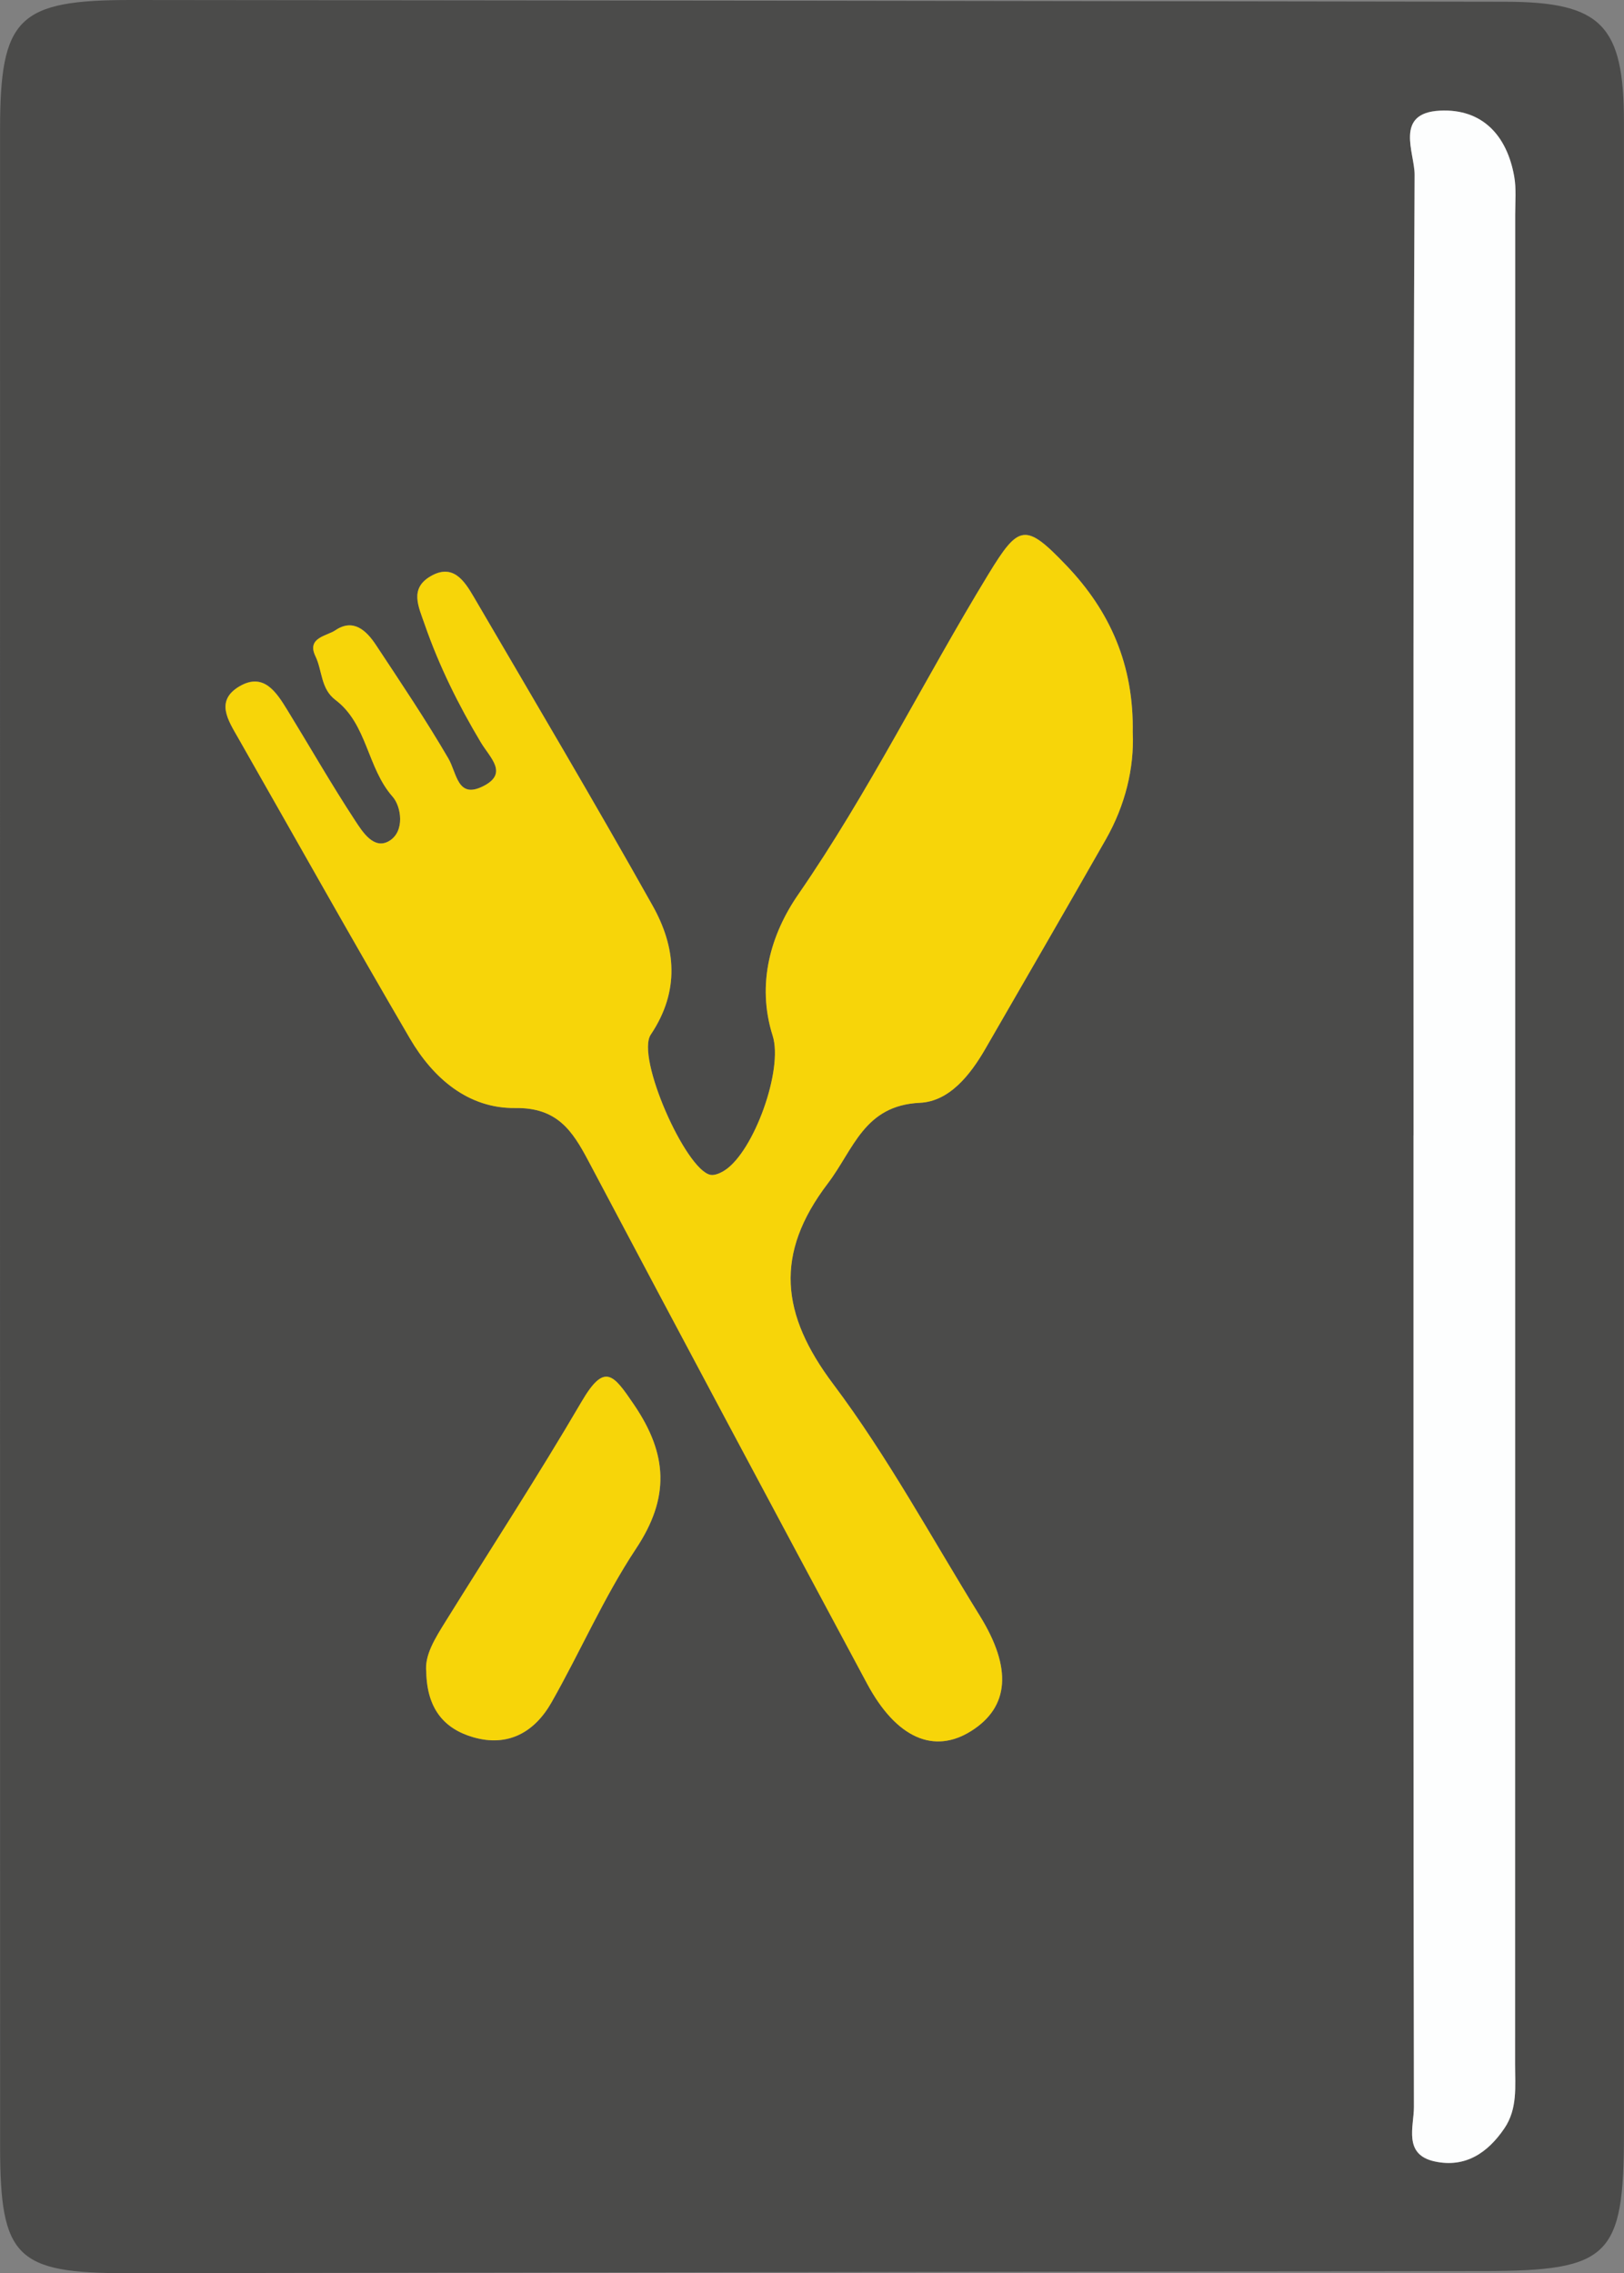 <?xml version="1.0" encoding="UTF-8"?>
<svg id="Ebene_2" xmlns="http://www.w3.org/2000/svg" viewBox="0 0 328.91 460.38">
  <rect x="0" y="0" width="328.91" height="460.38" fill="#808080" stroke="none"/>
  <defs>
    <style>
      .cls-1 {
        fill: #f7d509;
      }

      .cls-2 {
        fill: #4b4b4a;
      }

      .cls-3 {
        fill: #fdfefe;
      }
    </style>
  </defs>
  <g id="Layer_1">
    <g>
      <path class="cls-2" d="M328.9,229.54c0,67.51,0,135.02,0,202.52,0,24.99-2.93,27.85-28.33,27.89-91.6.14-183.2.31-274.79.43-22.54.03-25.76-3.2-25.76-25.72C0,298.53,0,162.4.01,26.28.02,3.56,3.63-.02,26.67,0c92.71.08,185.42.19,278.14.35,19.53.03,24.09,4.73,24.09,24.44.01,68.25,0,136.5,0,204.75ZM229.42,148.45c.26-13.81-4.62-24.71-13.44-33.94-8.34-8.72-9.63-8.33-15.82,1.83-13.08,21.44-24.15,44.05-38.49,64.81-5.57,8.07-8.5,18.12-5.17,28.61,2.18,6.85-3.79,23.39-9.68,27.23-.84.55-2.05,1.11-2.94.93-5.01-1.03-15.13-23.82-12.07-28.4,5.94-8.87,5.11-17.69.35-26.15-11.79-21-24.06-41.72-36.21-62.51-1.9-3.26-4.22-6.8-8.73-4.17-4.31,2.51-2.45,6.13-1.19,9.77,2.91,8.39,6.83,16.29,11.36,23.87,1.89,3.16,5.67,6.3.42,8.91-5.18,2.57-5.24-2.63-7.01-5.67-4.57-7.83-9.64-15.37-14.64-22.94-1.94-2.94-4.6-5.46-8.24-2.99-1.7,1.16-5.84,1.48-4.03,5.23,1.42,2.93,1.04,6.6,4.06,8.87,6.47,4.88,6.39,13.72,11.58,19.6,1.75,1.98,2.53,7.03-.69,8.96-3.09,1.86-5.41-1.83-6.89-4.09-4.83-7.36-9.2-15.02-13.81-22.52-2.19-3.57-4.75-7.54-9.6-4.72-5.04,2.94-2.3,6.94-.25,10.54,11.56,20.28,22.96,40.65,34.74,60.8,4.69,8.03,11.79,14.21,21.35,14.08,8.43-.11,11.52,4.53,14.78,10.68,18.71,35.36,37.55,70.66,56.47,105.92,5.92,11.04,13.55,14.32,21.09,9.56,7.68-4.85,8.33-12.67,1.72-23.34-9.76-15.76-18.62-32.19-29.71-46.95-10.57-14.07-11.94-26.3-1.07-40.59,5.25-6.9,7.33-15.82,18.66-16.34,5.96-.27,10.2-5.63,13.27-10.96,8.15-14.12,16.32-28.23,24.39-42.4,3.94-6.92,5.74-14.43,5.45-21.54ZM286.28,229.93c0,65.59-.04,131.17.09,196.76,0,4-2.24,9.66,4.22,11.06,6.14,1.33,10.7-1.69,14.1-6.7,2.7-3.98,2.17-8.51,2.17-12.92.02-124.88.02-249.75.02-374.63,0-2.59.24-5.25-.2-7.77-1.48-8.34-6.51-13.75-15.05-13.32-9.31.47-5.1,8.55-5.12,12.98-.32,64.84-.22,129.69-.22,194.54ZM86.34,338.67c.17,7.39,3.6,11.45,9.5,13.17,7.07,2.05,12.44-1.02,15.87-7.06,5.85-10.31,10.59-21.31,17.12-31.14,6.84-10.31,6.44-19.05-.4-29.12-4.21-6.2-5.96-8.63-10.65-.61-8.78,15.02-18.29,29.62-27.48,44.41-2.16,3.47-4.37,6.94-3.95,10.36Z"/>
      <path class="cls-1" d="M229.42,148.45c.29,7.11-1.51,14.62-5.45,21.54-8.07,14.17-16.24,28.27-24.39,42.4-3.07,5.33-7.31,10.68-13.27,10.96-11.33.52-13.41,9.44-18.66,16.34-10.86,14.29-9.5,26.51,1.07,40.59,11.09,14.76,19.96,31.2,29.71,46.95,6.61,10.67,5.96,18.49-1.72,23.34-7.54,4.76-15.16,1.48-21.09-9.56-18.91-35.26-37.75-70.56-56.47-105.92-3.26-6.16-6.34-10.79-14.78-10.68-9.57.12-16.66-6.06-21.35-14.08-11.78-20.15-23.18-40.52-34.74-60.8-2.05-3.6-4.78-7.6.25-10.54,4.84-2.82,7.4,1.15,9.6,4.72,4.61,7.51,8.98,15.16,13.81,22.52,1.48,2.26,3.8,5.95,6.89,4.09,3.22-1.93,2.44-6.98.69-8.96-5.2-5.88-5.11-14.71-11.58-19.6-3.01-2.27-2.64-5.95-4.06-8.87-1.81-3.75,2.32-4.07,4.03-5.23,3.65-2.48,6.3.05,8.24,2.99,5,7.57,10.07,15.11,14.64,22.94,1.77,3.04,1.83,8.24,7.01,5.67,5.26-2.61,1.47-5.75-.42-8.91-4.53-7.58-8.45-15.48-11.36-23.87-1.26-3.64-3.12-7.26,1.19-9.77,4.51-2.63,6.82.91,8.73,4.17,12.15,20.79,24.43,41.51,36.21,62.51,4.75,8.46,5.59,17.28-.35,26.15-3.06,4.57,7.05,27.37,12.07,28.4.89.18,2.09-.38,2.94-.93,5.89-3.84,11.85-20.38,9.68-27.23-3.33-10.49-.4-20.54,5.17-28.61,14.34-20.76,25.41-43.36,38.49-64.81,6.19-10.15,7.49-10.55,15.82-1.83,8.82,9.22,13.7,20.12,13.44,33.94Z"/>
      <path class="cls-3" d="M286.28,229.93c0-64.85-.1-129.69.22-194.54.02-4.42-4.2-12.51,5.12-12.98,8.55-.43,13.57,4.98,15.05,13.32.45,2.52.2,5.18.2,7.77,0,124.88,0,249.75-.02,374.63,0,4.41.53,8.94-2.17,12.92-3.4,5.01-7.96,8.03-14.1,6.7-6.46-1.4-4.21-7.06-4.22-11.06-.13-65.59-.09-131.17-.09-196.76Z"/>
      <path class="cls-1" d="M86.34,338.67c-.42-3.41,1.79-6.88,3.95-10.36,9.19-14.79,18.69-29.39,27.48-44.41,4.69-8.02,6.44-5.59,10.65.61,6.84,10.08,7.23,18.82.4,29.12-6.52,9.84-11.27,20.84-17.12,31.14-3.43,6.04-8.8,9.11-15.87,7.06-5.9-1.71-9.33-5.78-9.5-13.17Z"/>
    </g>
  </g>
</svg>